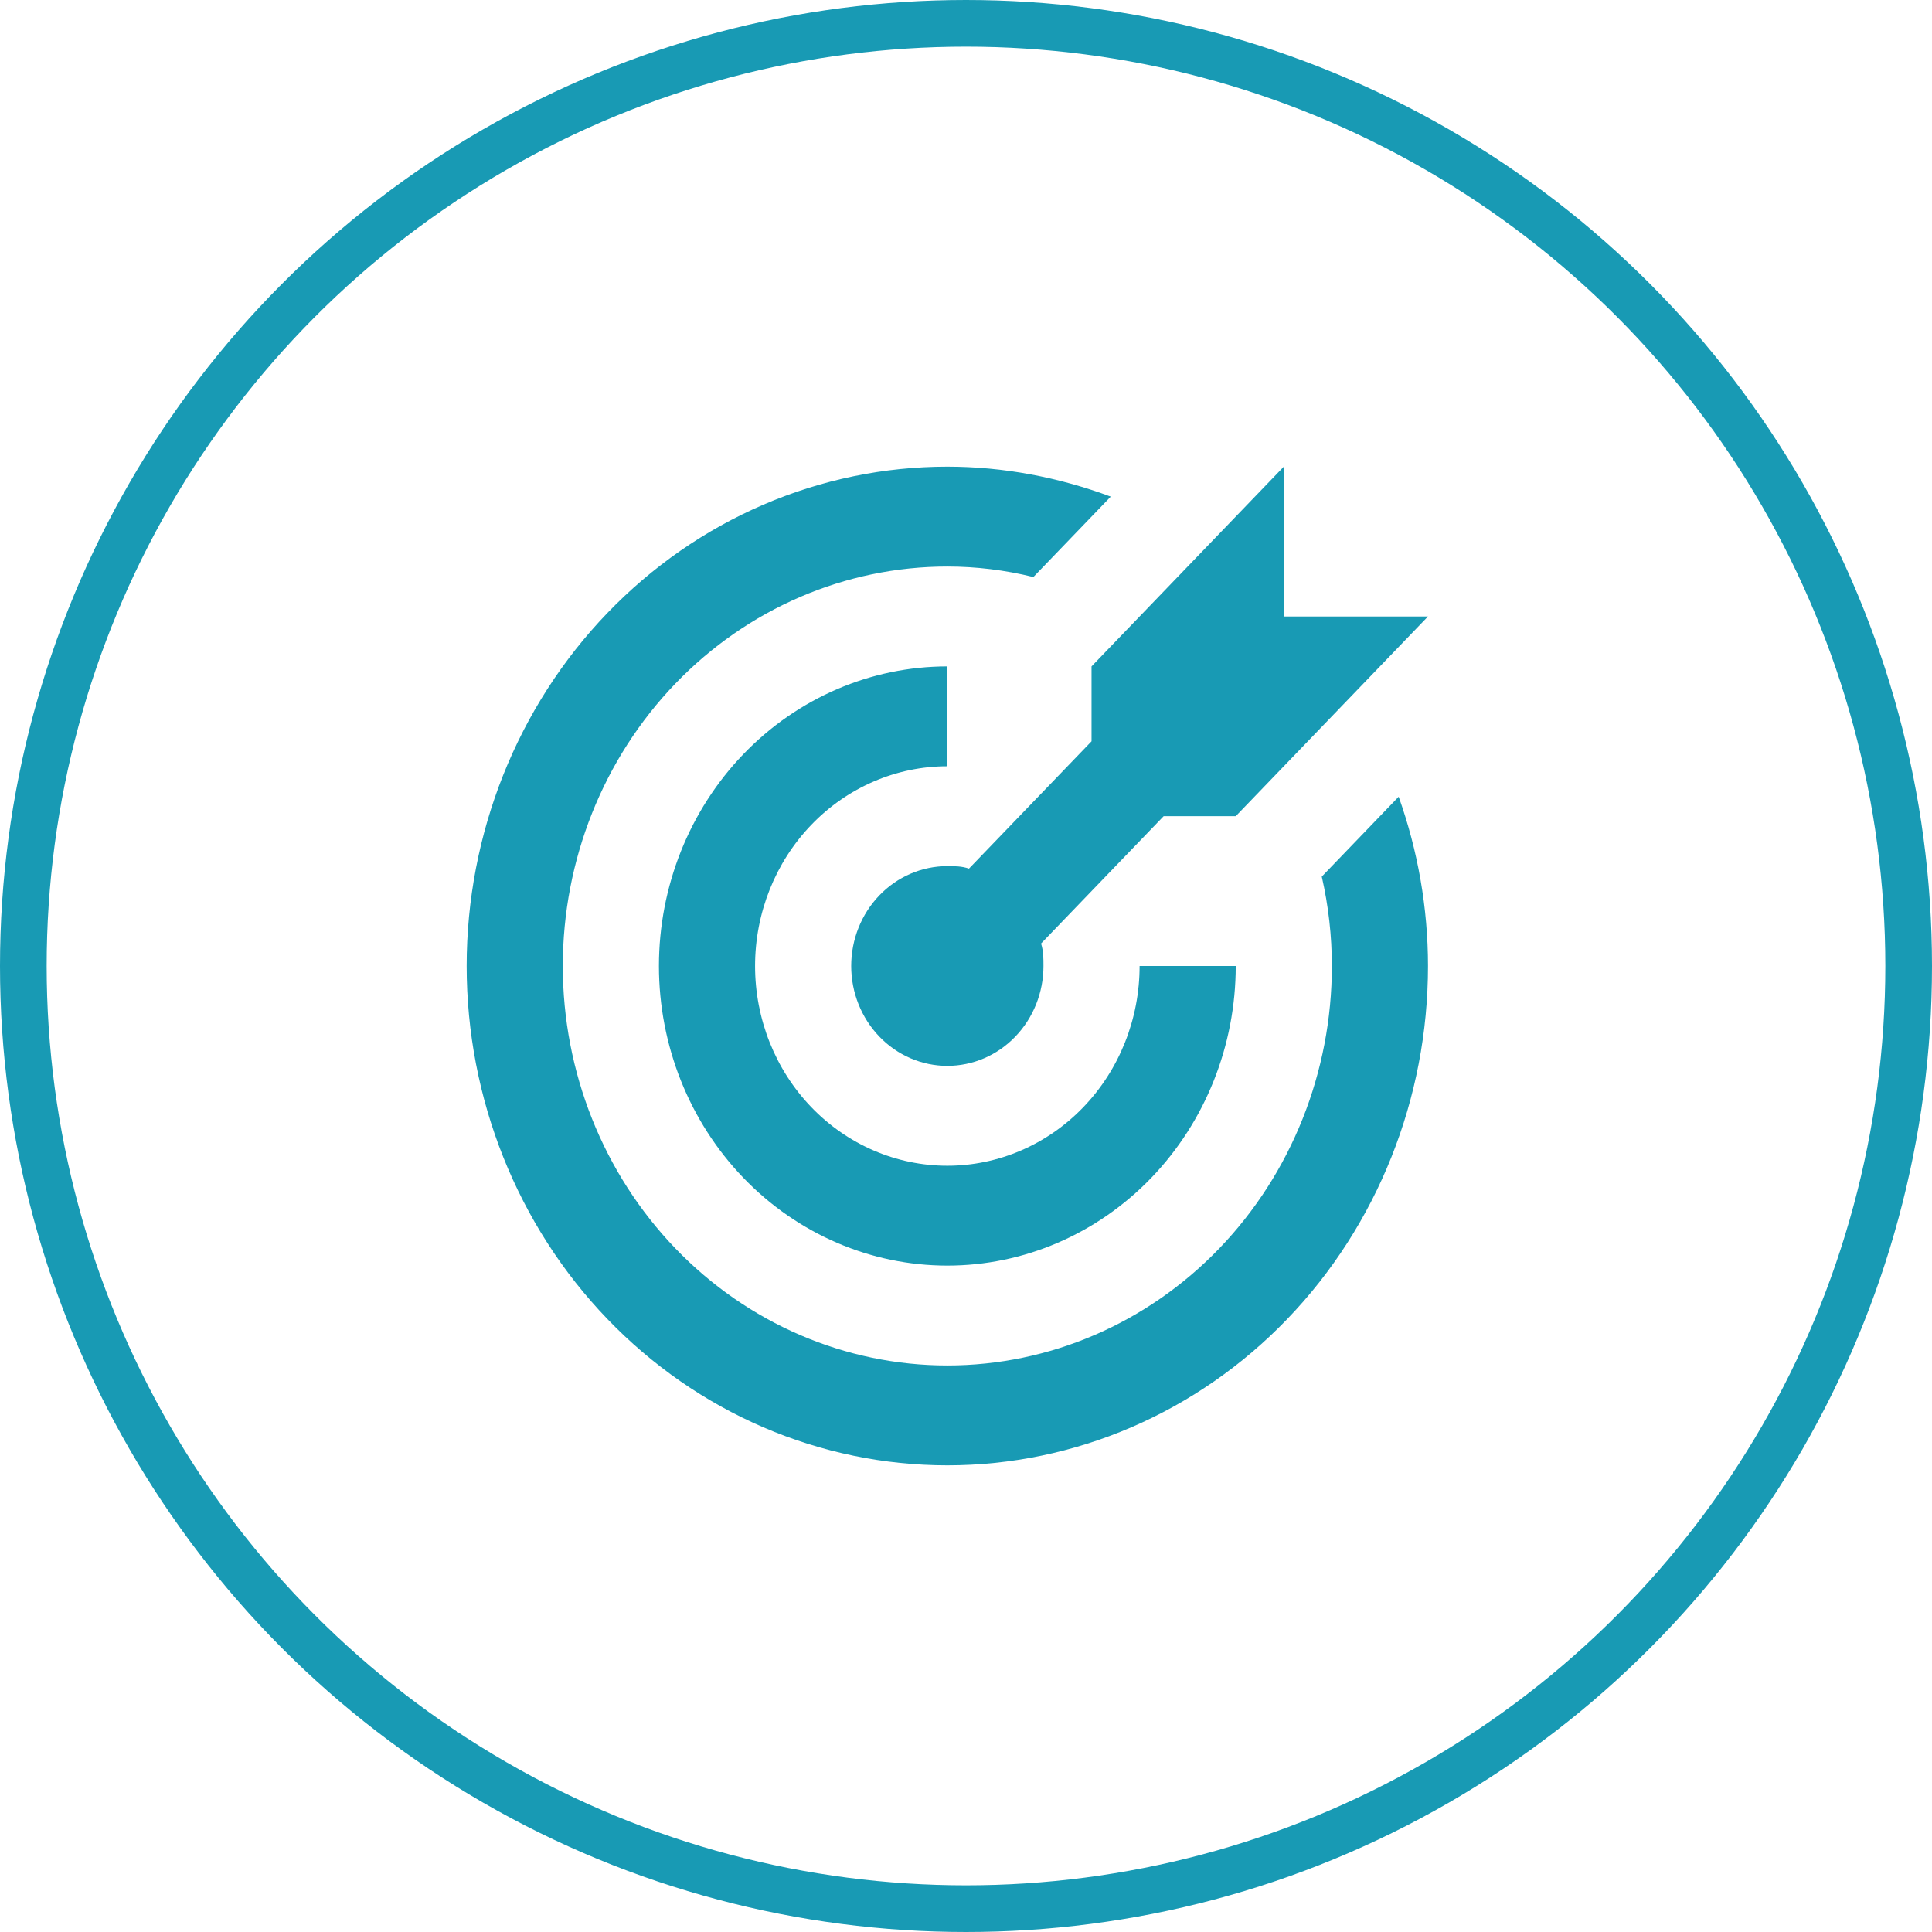 <svg width="207" height="207" viewBox="0 0 207 207" fill="none" xmlns="http://www.w3.org/2000/svg">
<circle cx="103.5" cy="103.5" r="101" stroke="#189AB4" stroke-width="5"/>
<path d="M101.5 50C94.737 50 88.04 51.384 81.792 54.072C75.543 56.761 69.866 60.702 65.084 65.67C55.426 75.703 50 89.311 50 103.5C50 117.689 55.426 131.297 65.084 141.33C69.866 146.298 75.543 150.239 81.792 152.928C88.04 155.616 94.737 157 101.5 157C115.159 157 128.258 151.363 137.916 141.33C147.574 131.297 153 117.689 153 103.5C153 97.294 151.918 91.141 149.858 85.364L141.619 93.924C142.34 97.08 142.7 100.29 142.7 103.5C142.7 114.851 138.359 125.738 130.633 133.764C122.906 141.791 112.427 146.3 101.5 146.3C90.573 146.3 80.094 141.791 72.367 133.764C64.641 125.738 60.3 114.851 60.3 103.5C60.3 92.149 64.641 81.262 72.367 73.236C80.094 65.209 90.573 60.7 101.5 60.7C104.59 60.7 107.68 61.075 110.719 61.824L119.01 53.21C113.396 51.123 107.474 50 101.5 50ZM137.55 50L116.95 71.4V79.425L103.818 93.067C103.045 92.8 102.273 92.8 101.5 92.8C98.768 92.8 96.148 93.927 94.217 95.934C92.285 97.941 91.2 100.662 91.2 103.5C91.2 106.338 92.285 109.059 94.217 111.066C96.148 113.073 98.768 114.2 101.5 114.2C104.232 114.2 106.852 113.073 108.783 111.066C110.715 109.059 111.8 106.338 111.8 103.5C111.8 102.697 111.8 101.895 111.543 101.093L124.675 87.45H132.4L153 66.05H137.55V50ZM101.5 71.4C93.305 71.4 85.445 74.782 79.65 80.802C73.856 86.822 70.6 94.987 70.6 103.5C70.6 112.013 73.856 120.178 79.65 126.198C85.445 132.218 93.305 135.6 101.5 135.6C109.695 135.6 117.555 132.218 123.35 126.198C129.144 120.178 132.4 112.013 132.4 103.5H122.1C122.1 109.176 119.93 114.619 116.066 118.632C112.203 122.645 106.963 124.9 101.5 124.9C96.037 124.9 90.797 122.645 86.934 118.632C83.07 114.619 80.9 109.176 80.9 103.5C80.9 97.824 83.07 92.381 86.934 88.368C90.797 84.355 96.037 82.1 101.5 82.1V71.4Z" fill="#189AB4"/>
</svg>
